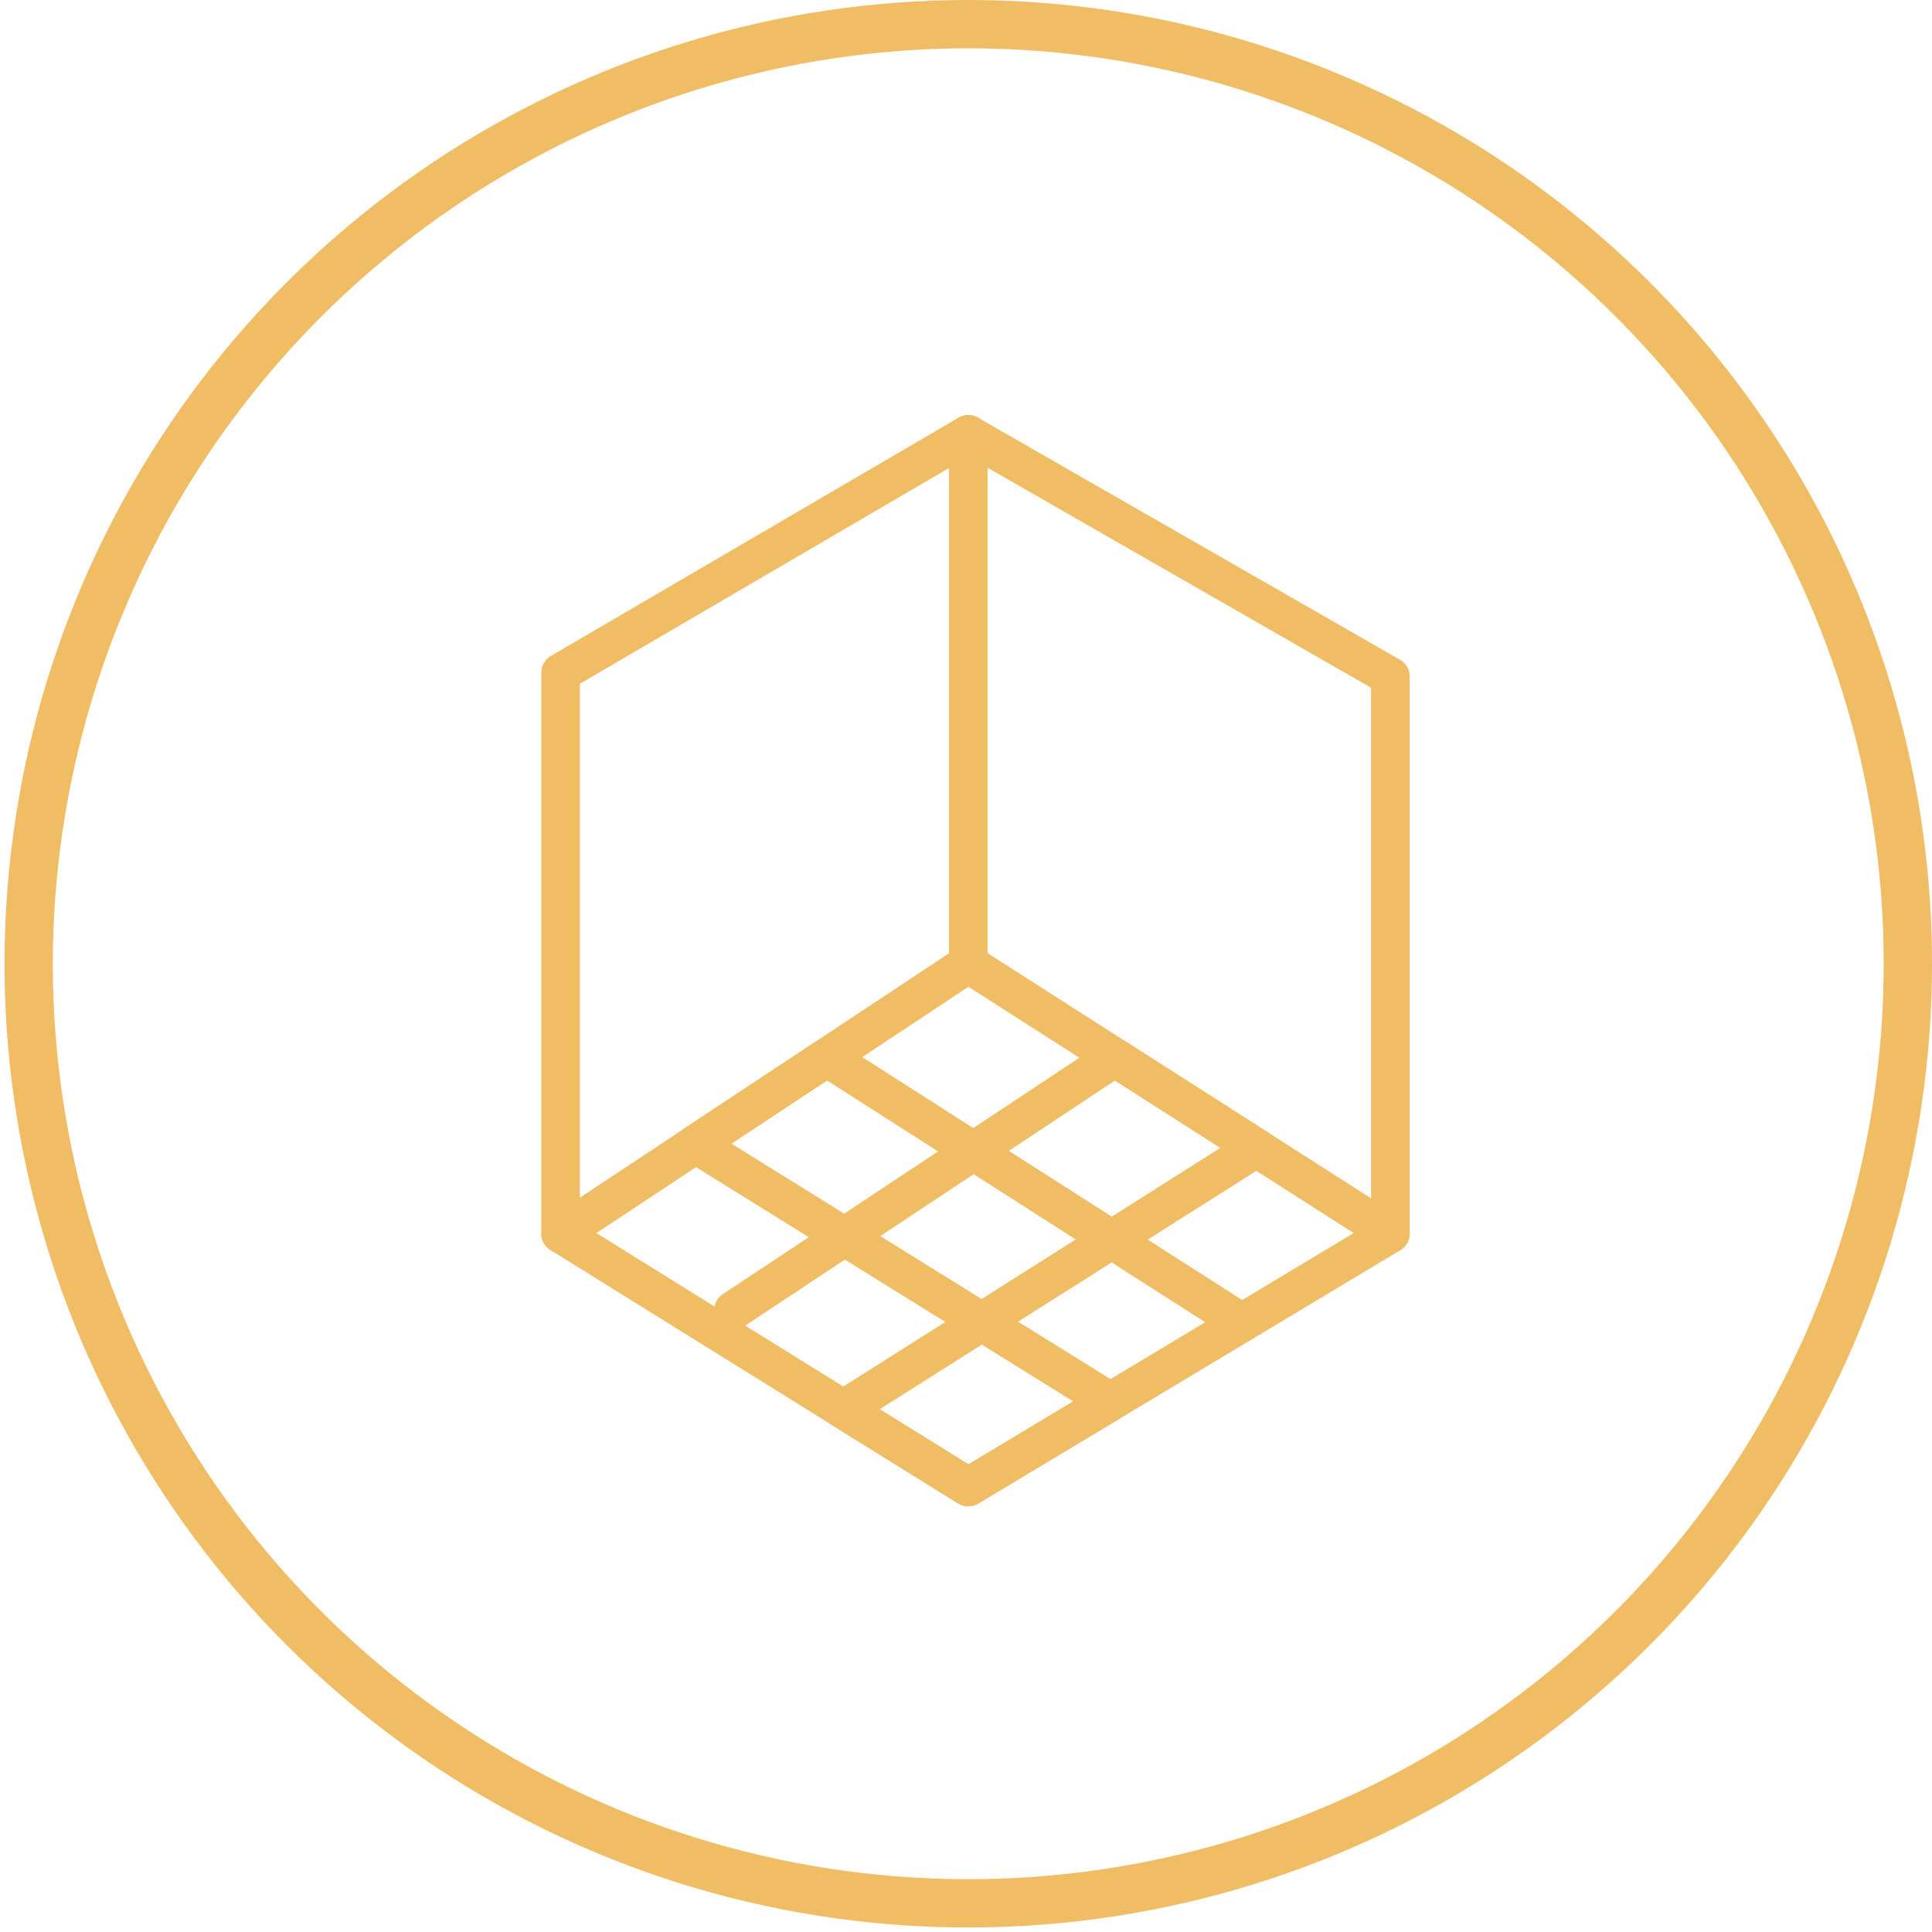 <svg width="100" height="100" viewBox="0 0 100 100" fill="none" xmlns="http://www.w3.org/2000/svg">
<g clip-path="url(#clip0_9_2)">
<path d="M29.017 63.85V34.817L50.117 22.483L71.967 35.017V63.85L50.117 76.967L29.017 63.85Z" stroke="#F0BC64" stroke-width="2" stroke-linecap="round" stroke-linejoin="round"/>
<path d="M50.117 2.5C59.488 2.5 68.649 5.279 76.441 10.486C84.234 15.692 90.307 23.092 93.893 31.75C97.48 40.409 98.418 49.936 96.59 59.127C94.761 68.319 90.248 76.762 83.622 83.388C76.995 90.015 68.552 94.528 59.361 96.356C50.169 98.184 40.642 97.246 31.984 93.66C23.326 90.073 15.925 84 10.719 76.208C5.512 68.416 2.733 59.255 2.733 49.883C2.747 37.321 7.743 25.276 16.626 16.393C25.509 7.51 37.554 2.513 50.117 2.5ZM50.117 0C40.251 0 30.606 2.926 22.403 8.407C14.2 13.888 7.806 21.679 4.03 30.794C0.255 39.909 -0.733 49.939 1.192 59.615C3.117 69.291 7.867 78.18 14.844 85.156C21.82 92.132 30.709 96.883 40.385 98.808C50.061 100.733 60.091 99.745 69.206 95.969C78.321 92.194 86.112 85.8 91.593 77.597C97.074 69.394 100 59.749 100 49.883C100 43.333 98.71 36.846 96.203 30.794C93.696 24.742 90.022 19.243 85.389 14.611C80.757 9.978 75.258 6.304 69.206 3.797C63.154 1.29 56.667 0 50.117 0V0Z" fill="#F0BC64"/>
<path d="M29.017 63.85L50.117 49.883V22.483" stroke="#F0BC64" stroke-width="2" stroke-linecap="round" stroke-linejoin="round"/>
<path d="M71.967 63.85L57.7 54.733L50.117 49.883" stroke="#F0BC64" stroke-width="2" stroke-linecap="round" stroke-linejoin="round"/>
<path d="M37.967 67.817L57.7 54.733L65.033 59.417L43.65 72.95L50.117 76.967L57.467 72.55L36 59.217L42.8 54.733L64.283 68.467" stroke="#F0BC64" stroke-width="2" stroke-linecap="round" stroke-linejoin="round"/>
</g>
<defs>
<clipPath id="clip0_9_2">
<rect width="100" height="100" fill="white"/>
</clipPath>
</defs>
</svg>
